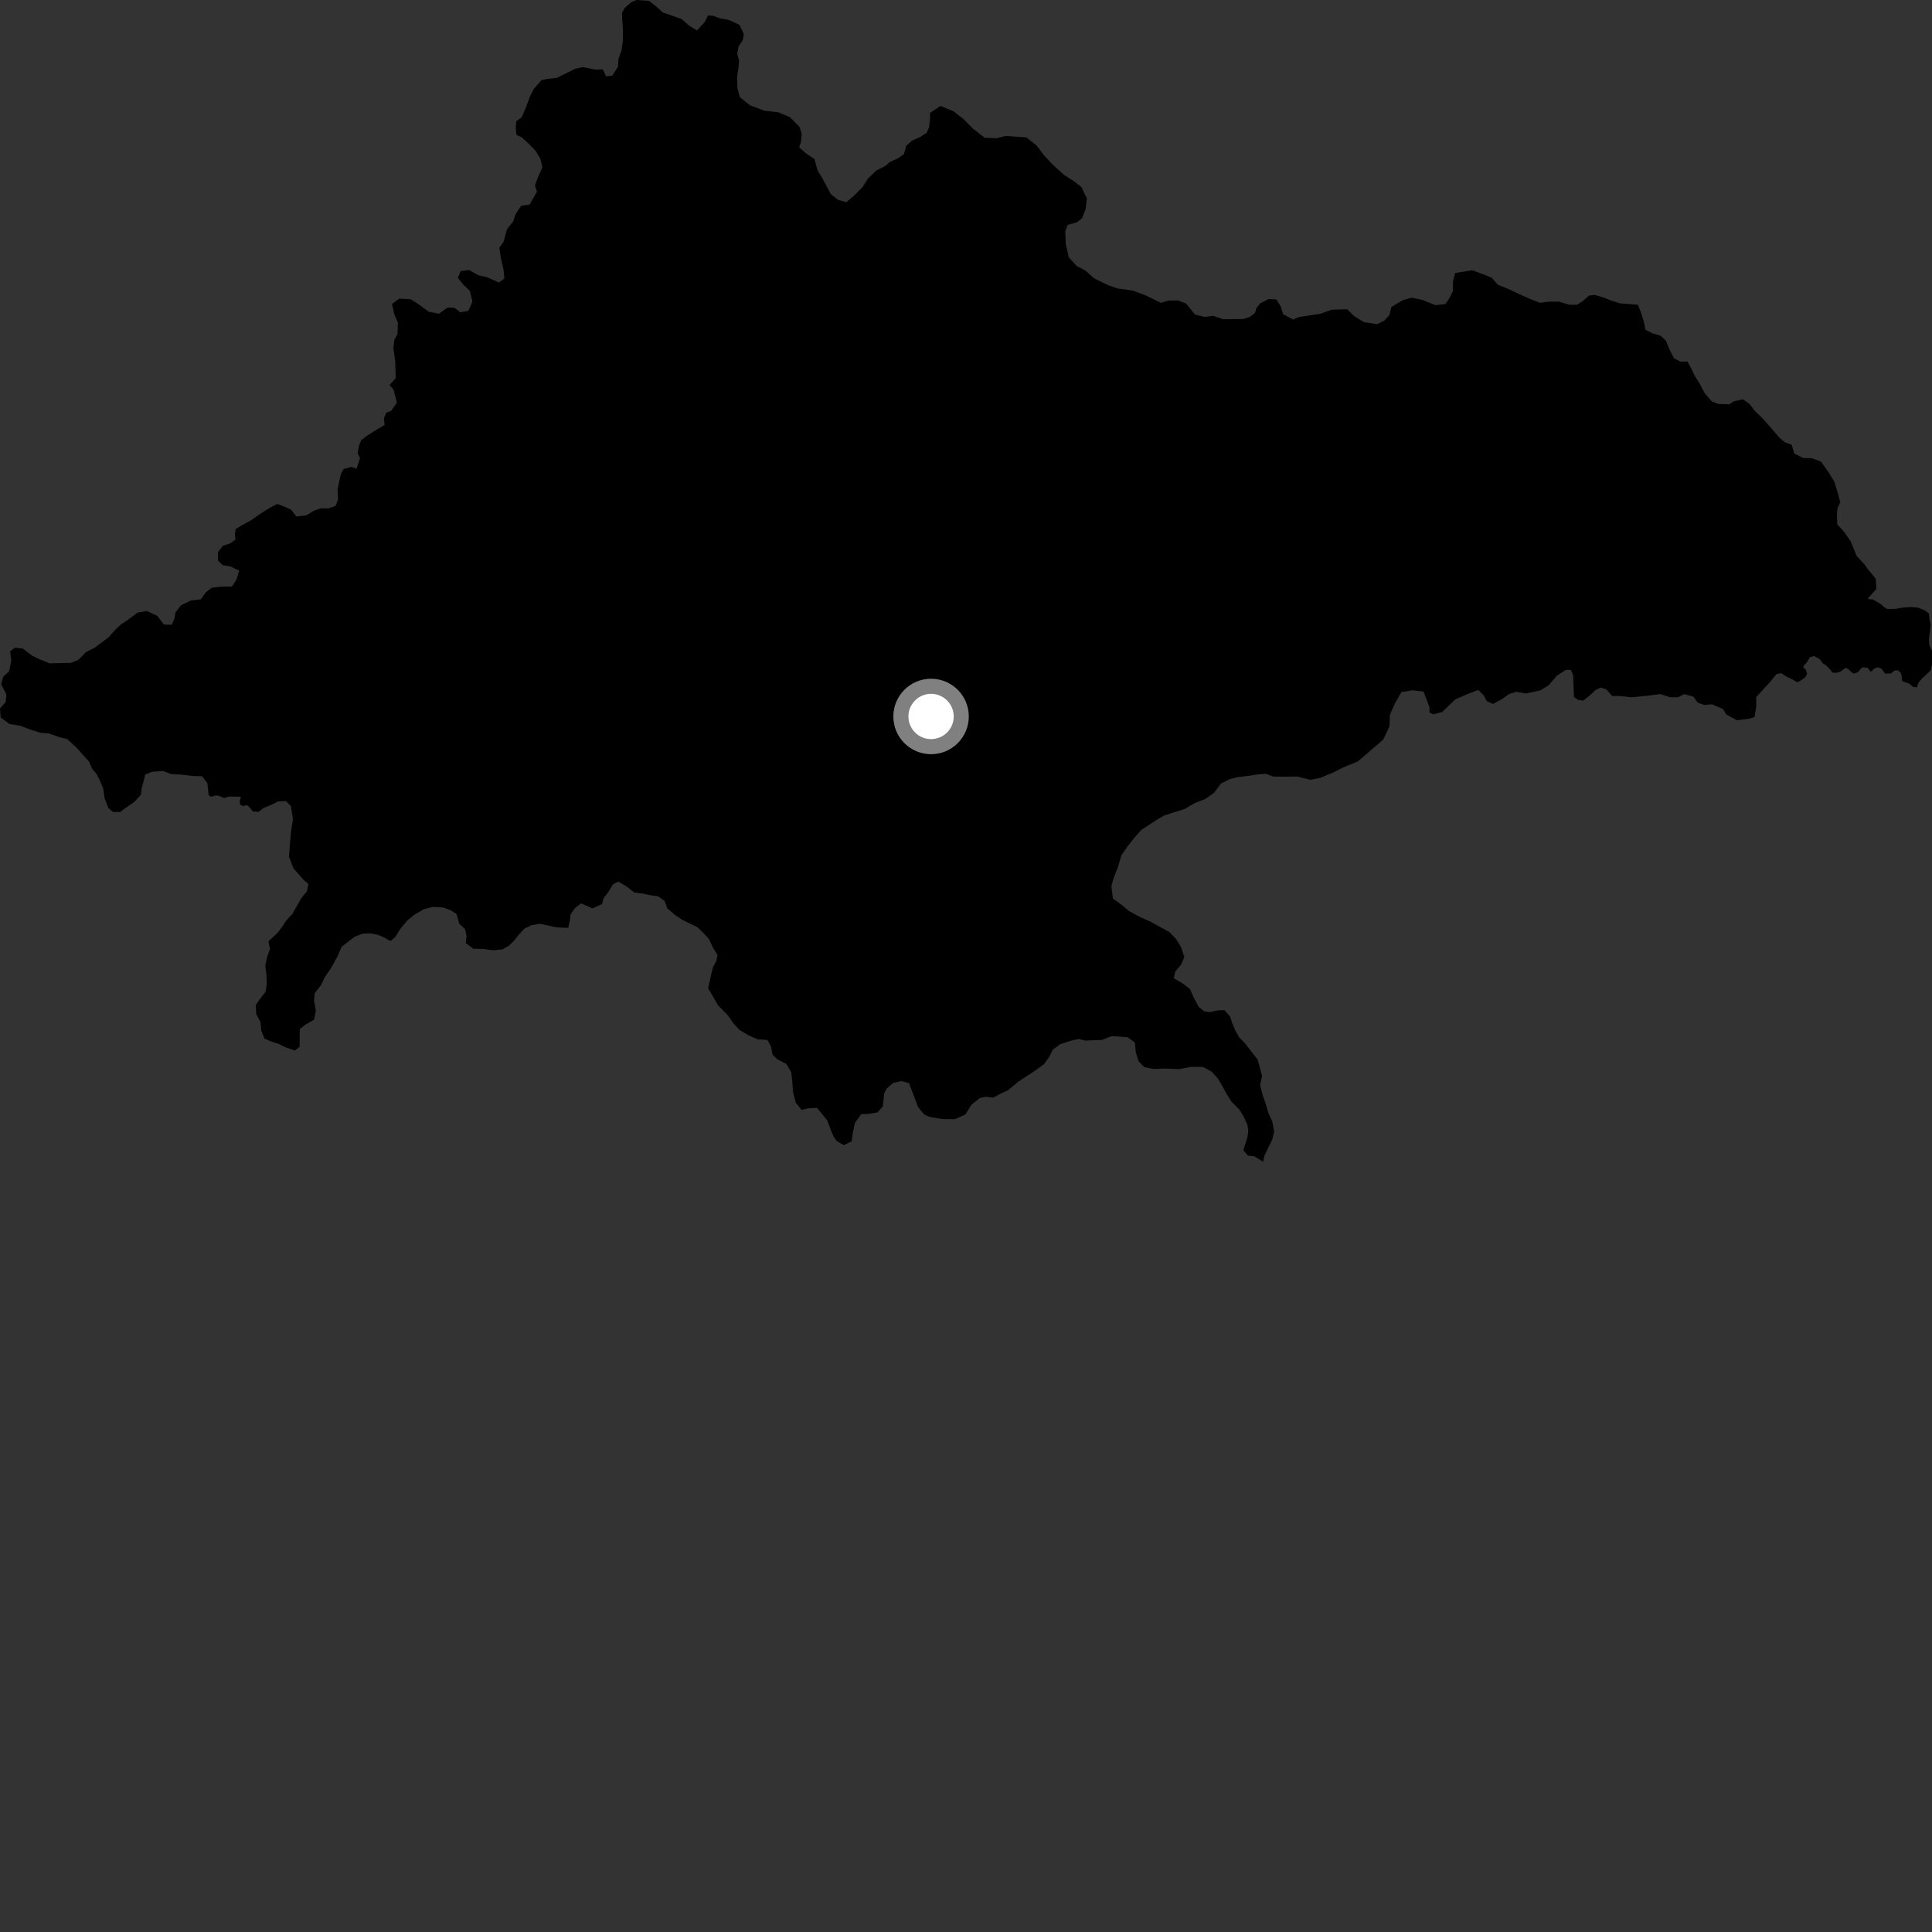 <?xml version="1.0" encoding="utf-8" ?>
<svg baseProfile="full" height="1024" version="1.1" width="1024" xmlns="http://www.w3.org/2000/svg" xmlns:ev="http://www.w3.org/2001/xml-events" xmlns:xlink="http://www.w3.org/1999/xlink"><rect width="100%" height="100%" fill="#333333" stroke="none"/><defs /><polygon fill="black" points="842.25,156.664 838.626,159.808 835.855,161.504 831.734,161.522 826.292,159.866 820.976,159.881 816.258,160.499 811.058,158.477 806.225,156.328 799.343,153.095 793.92,150.937 790.657,147.213 785.95,145.296 780.294,143.25 771.258,144.69 770.07,149.377 770.066,154.307 768.157,158.146 766.108,161.15 760.818,161.742 753.84,158.97 748.302,157.762 743.609,159.081 737.482,162.683 736.399,167.008 733.634,170.009 729.902,171.818 722.905,170.739 717.834,167.618 713.974,163.898 705.894,164.152 699.736,166.331 688.37,168.047 685.357,169.381 680.035,166.516 678.828,162.428 676.522,158.709 672.419,158.48 667.954,160.774 666.019,163.182 665.186,165.831 662.647,167.881 659.031,169.087 648.299,169.211 642.994,167.412 638.539,168.012 633.37,166.685 628.669,160.904 624.336,159.215 619.287,159.325 615.314,160.517 607.146,156.526 600.29,153.986 592.35,152.888 587.417,151.193 579.958,147.584 575.261,143.373 570.673,140.968 566.455,136.399 564.87,129.191 564.622,122.581 565.833,119.216 570.893,117.766 573.536,115.606 575.464,110.679 576.054,105.149 573.168,99.135 569.306,96.135 563.873,92.648 557.711,87.008 553.243,82.211 549.376,77.049 544.047,72.855 532.934,72.043 528.334,73.259 521.938,73.037 515.765,68.249 510.558,62.972 505.366,59.015 498.488,56.141 492.937,59.878 492.935,63.124 492.455,67.329 491.138,70.455 487.273,72.863 483.539,74.424 480.296,77.309 479.093,81.755 475.481,84.156 471.634,85.839 469.224,87.998 464.41,90.394 459.965,94.718 457.2,99.162 452.51,103.842 448.54,107.2 444.086,105.874 440.342,102.868 435.758,94.332 433.34,90.368 431.643,84.237 427.424,81.472 423.56,78.112 424.526,75.226 424.878,70.899 423.786,67.297 418.711,62.134 412.428,59.5 405.057,58.675 397.552,55.819 392.105,51.514 390.893,46.95 390.638,41.184 391.359,36.129 391.725,32.161 390.747,28.439 391.469,24.588 393.645,21.332 394.255,18.088 391.944,13.165 386.136,10.543 381.529,9.721 378.264,8.415 375.233,8.189 373.544,11.682 369.434,16.145 365.315,13.636 361.197,10.042 351.283,6.586 347.41,3.108 344.025,0.471 337.396,0.0 334.375,1.321 331.117,4.211 329.681,6.858 329.809,10.94 330.171,15.63 330.175,21.283 329.458,26.452 327.774,31.381 327.536,35.465 324.529,40.031 321.272,40.512 319.465,36.786 315.73,36.899 308.863,35.571 305.015,36.405 295.034,41.321 290.098,41.797 286.962,42.515 282.871,47.2 280.828,51.288 278.914,56.573 276.5,62.226 273.604,64.269 273.372,67.994 273.732,71.481 276.509,72.806 280.25,76.171 283.868,79.898 286.396,84.107 287.488,88.677 285.094,94.082 283.528,98.291 284.612,101.535 280.768,108.382 276.19,109.097 273.308,113.428 271.974,117.394 268.724,121.484 266.916,128.096 264.635,131.342 265.479,136.752 266.933,143.115 267.301,147.683 264.41,149.729 258.246,146.974 253.537,145.905 248.71,143.146 244.233,143.644 242.673,147.254 245.57,150.845 249.08,154.204 250.412,159.851 248.247,164.783 243.899,165.516 240.866,163.122 237.245,163.013 232.655,166.271 227.22,165.204 221.53,161.018 217.661,158.621 211.614,158.275 207.758,161.164 208.975,166.45 210.908,171.136 210.664,177.143 208.98,180.152 208.506,184.72 209.474,191.33 209.73,200.461 206.471,204.074 208.648,206.598 210.35,213.44 207.324,217.769 204.675,218.739 203.47,221.862 203.836,225.23 199.374,227.88 194.439,231.009 191.428,233.294 190.221,236.417 189.614,240.264 190.831,242.903 188.91,248.433 186.257,247.468 182.165,248.549 180.601,251.431 178.925,259.364 179.17,264.774 177.848,268.132 174.245,269.448 169.911,269.444 166.307,270.76 162.341,273.152 157.052,273.74 154.288,270.123 150.798,268.556 146.951,267.103 142.627,269.375 137.705,272.488 133.13,275.726 128.322,278.359 124.959,280.401 124.474,283.283 124.839,286.045 121.71,288.089 118.104,289.291 115.458,292.772 115.579,297.1 117.992,299.504 121.967,300.227 126.784,302.396 125.339,307.204 122.937,310.922 117.637,310.92 112.222,311.522 109.089,313.929 106.44,317.658 101.136,318.265 95.945,320.797 93.049,324.53 92.447,327.895 91.006,331.144 86.903,331.034 83.387,326.475 77.825,323.846 72.877,324.705 67.439,328.806 64.182,330.865 60.445,334.476 57.785,337.605 50.071,343.394 45.49,345.684 41.511,349.774 37.529,351.341 26.202,351.586 20.668,349.296 16.811,347.369 12.116,343.763 7.912,343.277 5.38,345.196 5.989,350.125 4.791,355.893 1.792,358.531 0.585,362.614 3.363,368.03 3.005,372.113 0.0,375.475 0.365,380.287 5.063,383.773 10.6,384.621 16.374,386.792 21.312,388.357 25.879,388.722 31.665,390.768 35.645,391.727 40.83,396.528 47.23,403.734 48.684,407.215 51.217,410.338 52.797,413.338 54.737,418.021 55.463,423.185 57.401,428.227 59.941,430.387 63.684,430.378 66.578,428.202 71.046,425.188 74.669,421.211 75.141,417.482 76.229,413.751 76.955,410.505 80.695,409.05 86.611,408.676 90.477,410.229 96.277,410.576 102.075,411.287 107.138,411.4 109.917,415.121 110.612,421.501 112.075,422.311 113.882,421.66 115.666,421.669 118.756,422.92 121.498,422.161 127.699,422.296 127.053,424.579 127.188,426.316 128.722,427.238 130.539,426.765 131.532,427.122 134.071,430.094 137.085,430.287 139.658,428.247 144.105,426.457 147.343,424.784 151.558,424.556 154.201,427.323 155.289,434.175 154.214,441.024 153.153,454.002 155.558,460.263 160.97,466.401 163.495,468.576 162.659,472.42 159.895,475.779 154.859,484.541 151.621,488.016 149.461,491.378 147.179,494.376 142.261,498.932 143.106,502.902 141.66,506.986 140.59,511.914 141.197,516.361 141.431,521.172 140.723,525.737 138.078,529.099 135.564,532.697 135.809,537.503 138.092,541.725 138.462,546.173 140.139,550.386 143.267,551.831 147.362,553.162 151.444,555.1 156.247,556.793 158.773,554.877 158.885,545.383 162.009,542.981 166.458,540.466 167.412,535.658 166.447,530.367 166.802,526.4 170.168,522.08 172.322,517.637 175.327,513.31 178.812,507.067 181.092,501.778 187.959,496.495 192.288,494.809 196.149,494.686 200.488,495.524 203.748,496.964 206.894,498.763 209.426,496.711 212.316,492.142 215.819,487.921 219.565,484.907 224.634,481.885 229.472,480.675 235.034,481.018 239.145,482.57 242.045,484.483 243.377,489.528 246.52,492.524 247.251,496.009 246.892,499.857 250.888,502.85 256.073,502.961 261.514,503.673 266.33,503.188 269.353,501.499 272.357,498.734 274.776,495.608 278.027,492.125 281.88,490.319 286.213,489.603 295.13,491.536 301.145,491.781 301.983,488.057 302.46,484.569 304.743,481.332 307.99,478.812 314.011,481.462 319.073,479.186 319.908,476.057 322.313,472.936 324.966,468.61 327.727,467.284 332.075,469.811 336.177,473.055 340.764,473.646 344.632,474.484 348.859,475.074 352.245,477.47 353.7,481.435 357.568,484.79 361.447,487.42 369.678,491.474 372.46,494.111 375.734,497.699 378.033,502.501 380.344,506.214 379.625,509.463 377.807,512.842 375.28,523.785 377.826,527.983 380.611,532.898 385.707,538.05 388.728,542.371 391.996,545.963 396.96,548.829 401.565,550.858 406.765,551.203 408.699,554.8 409.431,558.888 411.971,561.408 416.804,563.92 419.346,568.242 419.946,573.292 420.32,578.818 421.775,584.469 424.914,588.315 428.472,587.407 433.11,587.23 438.465,593.85 440.61,599.569 441.858,602.431 443.466,604.76 447.233,606.951 451.367,604.961 451.968,600.609 453.144,595.165 456.49,590.486 460.233,590.413 465.148,589.568 467.951,586.372 468.608,579.61 469.981,576.931 473.39,573.957 477.819,573.001 481.81,574.091 486.627,586.785 489.843,590.72 492.798,591.997 499.578,593.142 505.986,593.207 511.657,590.714 514.874,585.525 519.317,581.994 522.442,581.297 526.453,581.789 530.098,579.783 534.082,577.956 539.94,573.149 548.179,567.771 553.368,564.012 556.049,560.256 558.02,556.328 561.916,553.453 567.542,551.619 571.732,550.663 575.25,551.536 584.025,551.193 589.269,549.135 597.699,549.777 601.503,552.573 602.007,557.737 603.455,562.395 606.419,565.574 611.492,566.599 617.114,566.345 625.062,566.644 631.369,565.425 637.794,565.55 642.196,567.969 645.297,571.38 647.951,575.766 650.11,579.802 652.63,583.824 656.961,588.165 659.243,591.953 661.169,596.232 661.606,599.23 661.212,602.611 658.996,609.654 661.367,612.481 664.878,612.866 669.462,615.743 670.216,612.471 674.326,603.93 675.301,599.69 674.304,594.302 672.264,589.906 670.786,584.769 669.22,580.359 667.865,575.099 668.939,570.254 666.538,561.537 659.531,552.58 656.928,550.004 654.782,546.33 653.106,542.282 651.917,538.703 648.941,535.411 645.448,535.503 641.497,536.445 638.237,536.046 635.287,533.59 632.623,528.599 630.702,524.195 626.888,521.278 622.129,518.502 622.873,514.995 626.132,511.068 627.706,507.181 626.008,502.04 623.236,497.535 619.77,494.006 610.137,488.697 603.812,485.835 598.318,482.839 594.878,479.915 589.845,476.187 589.059,469.585 590.375,464.978 592.296,460.24 594.391,453.332 597.399,448.924 601.225,444.018 604.962,439.843 613.348,434.349 617.132,432.213 628.088,428.702 633.18,425.693 639.013,423.378 643.498,420.137 647.225,415.225 651.857,412.94 656.167,411.862 661.454,411.234 666.267,410.498 670.847,410.127 674.863,411.581 680.542,411.66 687.553,411.571 694.493,413.297 699.654,412.308 706.576,409.461 712.411,406.527 719.7,403.559 733.121,392.014 736.425,385.063 736.73,378.682 739.344,372.836 742.785,366.8 748.78,365.851 754.521,366.582 757.642,374.758 757.643,377.641 759.555,378.603 764.351,377.414 771.298,370.701 778.486,367.591 783.521,365.676 786.401,368.562 788.085,371.685 791.333,373.086 795.77,370.723 799.855,367.845 803.686,366.635 808.744,367.588 816.443,365.894 820.774,363.241 825.104,358.18 829.921,355.041 832.574,355.037 833.784,357.674 834.255,369.442 836.183,370.876 839.076,371.344 842.21,368.934 845.583,365.799 848.244,364.448 851.366,365.303 854.491,368.899 858.589,368.886 864.844,369.588 874.219,368.618 879.989,367.884 885.271,369.569 889.358,369.573 892.712,367.892 897.488,369.203 899.907,372.464 903.392,373.627 907.466,373.284 913.321,375.855 915,378.74 920.575,381.746 926.98,380.927 929.912,380.069 930.849,374.631 930.826,369.451 938.189,361.44 941.575,357.268 944.028,356.779 946.968,358.691 949.768,359.982 952.448,361.54 953.419,361.35 956.693,359.098 957.848,357.104 956.92,354.596 955.962,354.131 955.828,353.102 957.568,351.175 959.298,348.342 961.493,347.669 964.512,349.339 966.197,351.69 967.536,352.361 969.918,354.729 971.239,356.479 973.299,356.604 975.545,355.956 977.677,354.277 978.831,354.023 982.328,357.033 984.686,356.357 986.363,354.338 987.369,353.666 990.066,353.992 991.069,355.672 991.749,356.004 993.43,354.324 995.112,353.649 997.127,354.311 999.146,356.997 1002.167,356.986 1004.186,355.308 1005.866,355.306 1007.209,356.309 1007.884,357.986 1008.217,361.007 1011.911,362.346 1013.929,364.025 1015.941,364.359 1016.953,361.674 1018.63,359.659 1023.329,355.293 1023.999,352.272 1024.0,344.884 1022.656,342.197 1022.323,339.177 1023.329,331.125 1022.658,328.103 1022.324,325.078 1019.969,323.404 1016.616,322.063 1012.589,321.73 1008.56,322.068 1004.187,322.743 1000.205,322.754 998.804,321.937 997.045,320.348 992.756,317.752 990.4,317.557 990.047,317.124 994.513,312.156 994.131,306.689 990.01,301.631 988.127,299.039 984.014,294.585 980.909,286.976 977.257,281.667 973.768,277.916 973.627,272.747 973.894,269.249 975.384,266.311 974.038,261.181 972.306,255.452 969.15,250.245 965.141,244.648 960.359,242.872 955.779,242.763 951.021,240.401 949.61,235.68 946.113,234.48 943.339,232.201 937.431,225.35 934.051,221.617 930.201,217.891 927.188,214.044 923.813,211.636 919.003,212.708 916.599,214.272 910.826,214.14 907.216,212.693 903.475,208.361 900.956,203.554 898.05,198.863 896.245,195.017 894.435,191.65 890.586,191.645 887.209,189.845 884.794,185.039 882.985,180.59 880.204,177.947 875.741,176.637 872.12,174.721 871.391,170.995 869.821,165.831 868.117,161.505 858.704,160.806 853.864,159.265 849.635,157.6 845.277,156.293 842.25,156.664" /><circle cx="493.487" cy="379.746" fill="rgb(100%,100%,100%)" r="16" stroke="grey" stroke-width="8" /></svg>